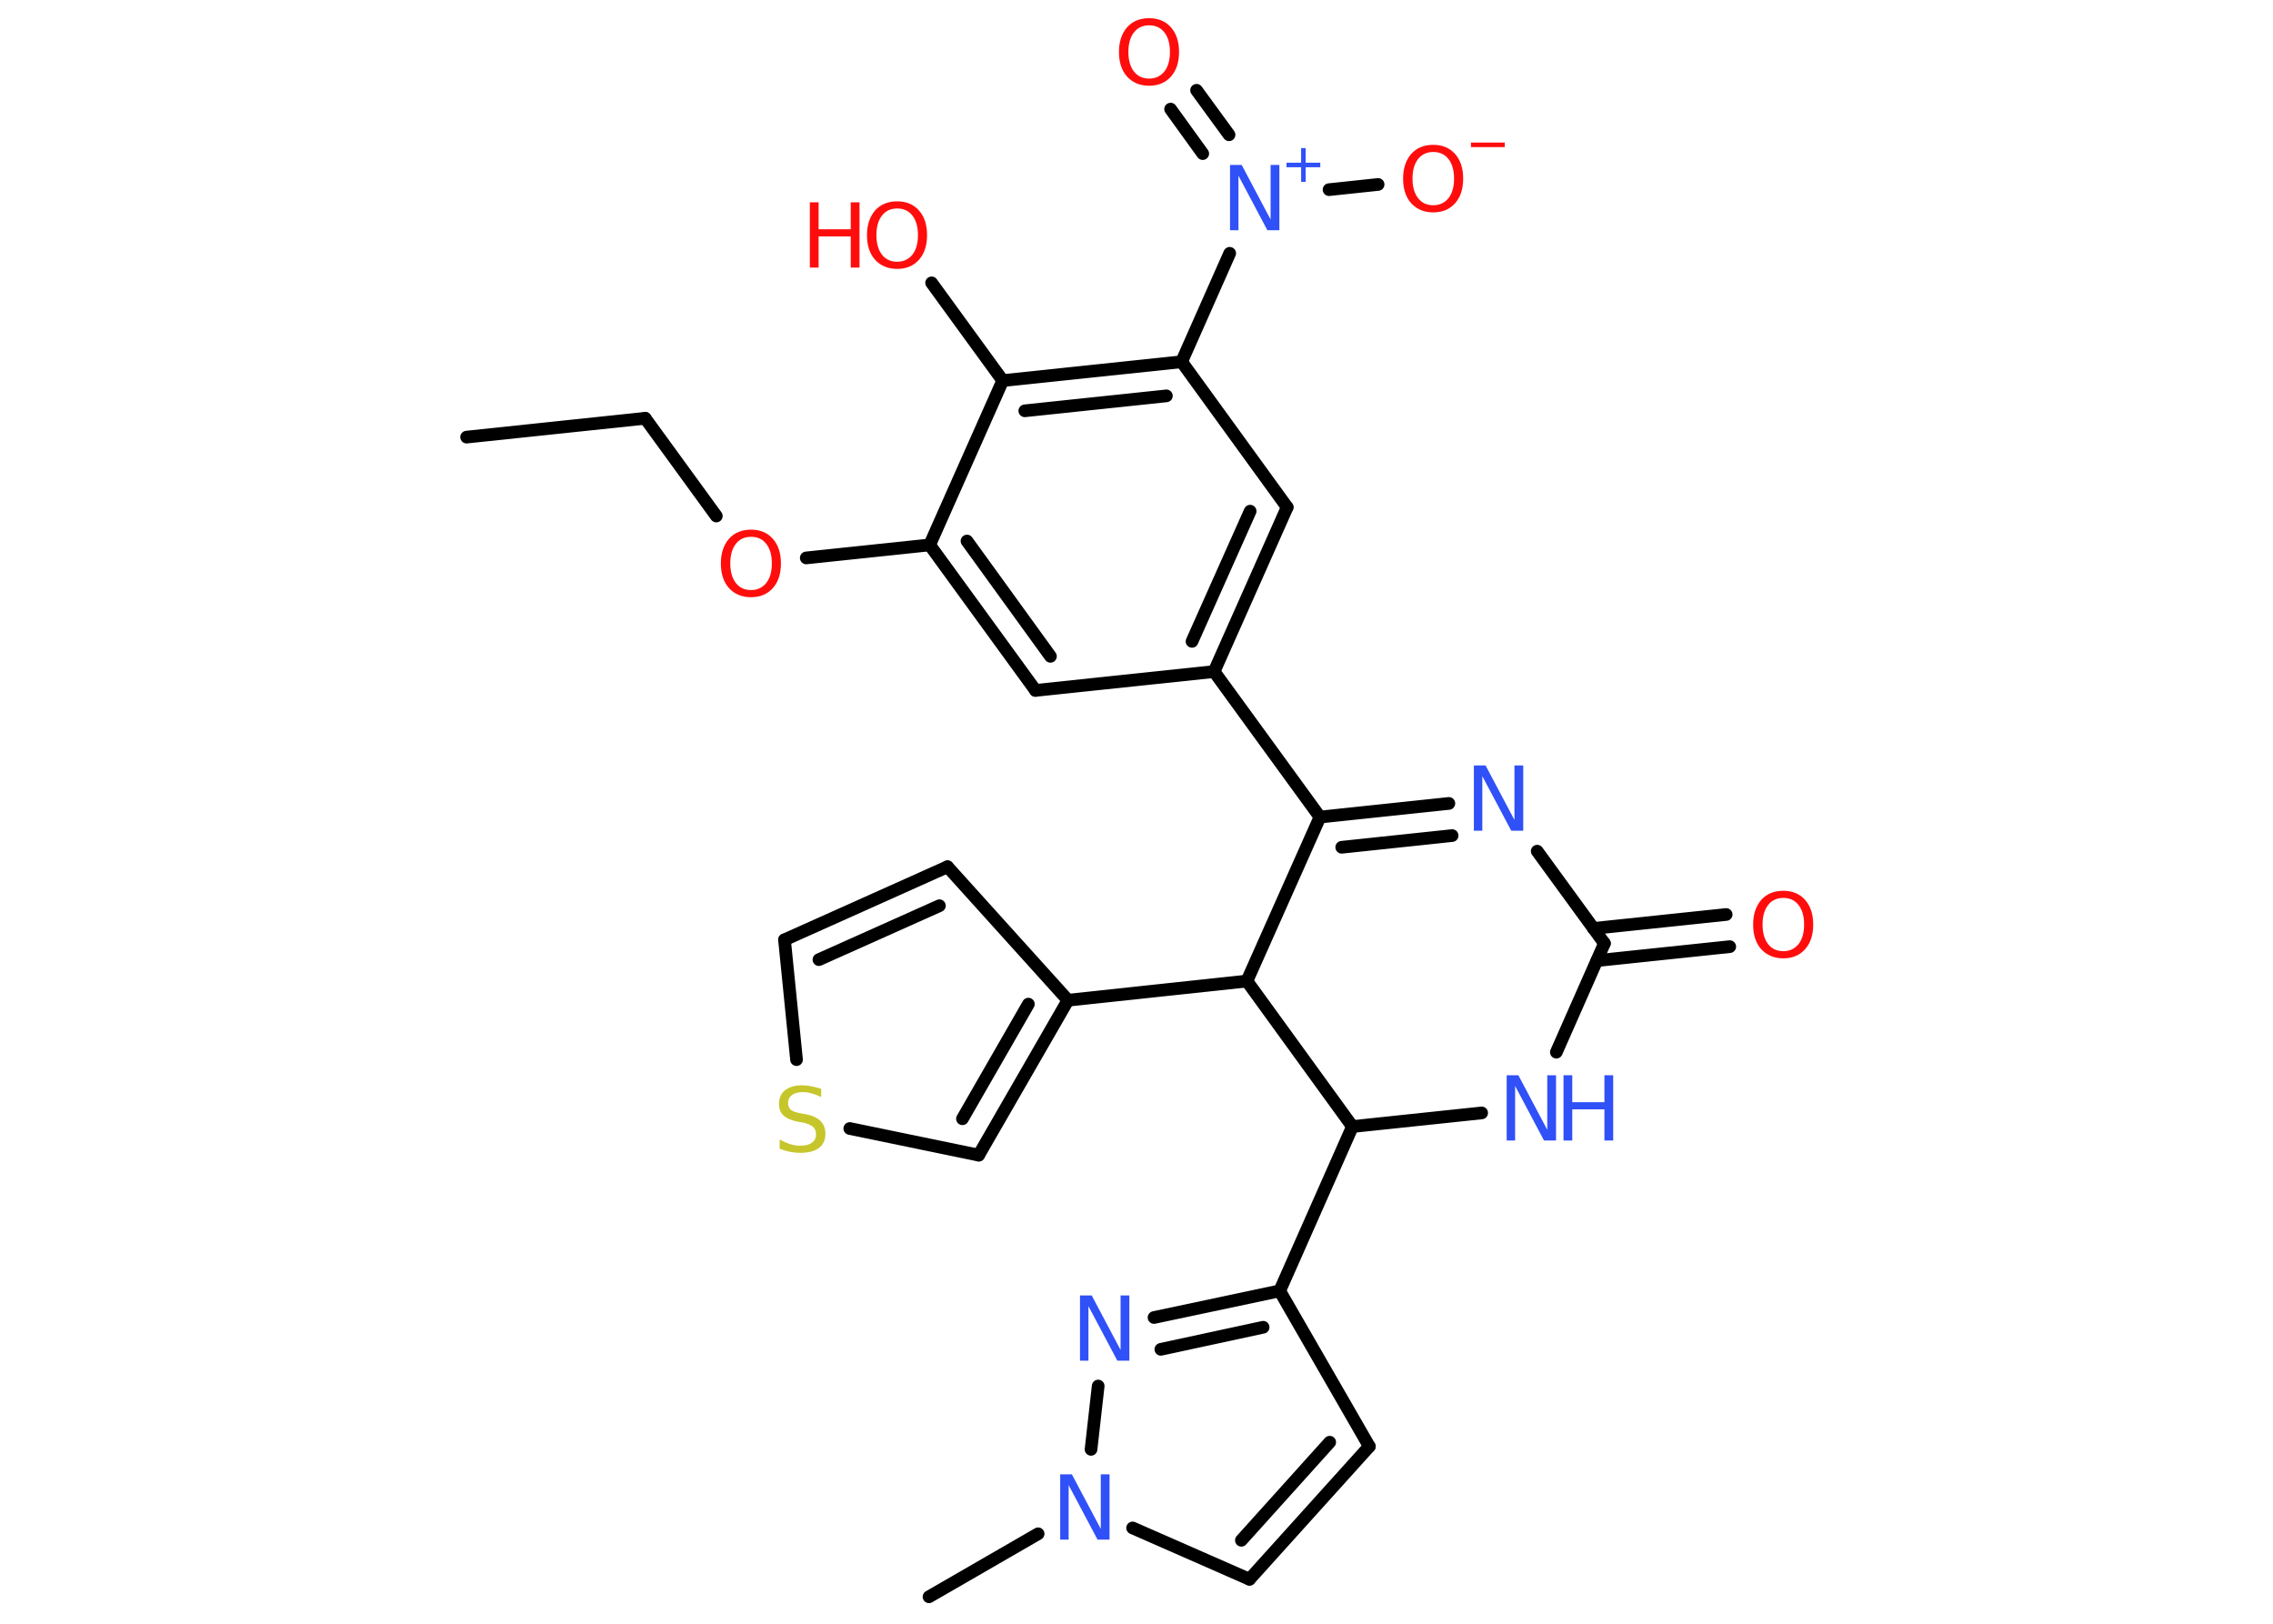 <?xml version='1.0' encoding='UTF-8'?>
<!DOCTYPE svg PUBLIC "-//W3C//DTD SVG 1.1//EN" "http://www.w3.org/Graphics/SVG/1.1/DTD/svg11.dtd">
<svg version='1.2' xmlns='http://www.w3.org/2000/svg' xmlns:xlink='http://www.w3.org/1999/xlink' width='70.0mm' height='50.0mm' viewBox='0 0 70.0 50.0'>
  <desc>Generated by the Chemistry Development Kit (http://github.com/cdk)</desc>
  <g stroke-linecap='round' stroke-linejoin='round' stroke='#000000' stroke-width='.39' fill='#FF0D0D'>
    <rect x='.0' y='.0' width='70.0' height='50.0' fill='#FFFFFF' stroke='none'/>
    <g id='mol1' class='mol'>
      <line id='mol1bnd1' class='bond' x1='14.37' y1='13.46' x2='19.87' y2='12.88'/>
      <line id='mol1bnd2' class='bond' x1='19.87' y1='12.88' x2='22.06' y2='15.89'/>
      <line id='mol1bnd3' class='bond' x1='24.83' y1='17.18' x2='28.63' y2='16.78'/>
      <g id='mol1bnd4' class='bond'>
        <line x1='28.63' y1='16.78' x2='31.89' y2='21.26'/>
        <line x1='29.78' y1='16.66' x2='32.35' y2='20.21'/>
      </g>
      <line id='mol1bnd5' class='bond' x1='31.89' y1='21.26' x2='37.39' y2='20.68'/>
      <line id='mol1bnd6' class='bond' x1='37.39' y1='20.68' x2='40.65' y2='25.16'/>
      <g id='mol1bnd7' class='bond'>
        <line x1='44.62' y1='24.74' x2='40.65' y2='25.16'/>
        <line x1='44.72' y1='25.73' x2='41.32' y2='26.09'/>
      </g>
      <line id='mol1bnd8' class='bond' x1='47.34' y1='26.21' x2='49.41' y2='29.05'/>
      <g id='mol1bnd9' class='bond'>
        <line x1='49.07' y1='28.59' x2='53.16' y2='28.16'/>
        <line x1='49.18' y1='29.58' x2='53.27' y2='29.15'/>
      </g>
      <line id='mol1bnd10' class='bond' x1='49.41' y1='29.05' x2='47.93' y2='32.4'/>
      <line id='mol1bnd11' class='bond' x1='45.63' y1='34.27' x2='41.65' y2='34.69'/>
      <line id='mol1bnd12' class='bond' x1='41.65' y1='34.69' x2='39.41' y2='39.75'/>
      <line id='mol1bnd13' class='bond' x1='39.41' y1='39.75' x2='42.17' y2='44.54'/>
      <g id='mol1bnd14' class='bond'>
        <line x1='38.48' y1='48.63' x2='42.17' y2='44.54'/>
        <line x1='38.23' y1='47.43' x2='40.95' y2='44.41'/>
      </g>
      <line id='mol1bnd15' class='bond' x1='38.48' y1='48.63' x2='34.88' y2='47.05'/>
      <line id='mol1bnd16' class='bond' x1='31.97' y1='47.23' x2='28.61' y2='49.17'/>
      <line id='mol1bnd17' class='bond' x1='33.6' y1='44.63' x2='33.82' y2='42.68'/>
      <g id='mol1bnd18' class='bond'>
        <line x1='39.41' y1='39.75' x2='35.54' y2='40.57'/>
        <line x1='38.9' y1='40.87' x2='35.75' y2='41.55'/>
      </g>
      <line id='mol1bnd19' class='bond' x1='41.65' y1='34.69' x2='38.4' y2='30.21'/>
      <line id='mol1bnd20' class='bond' x1='40.65' y1='25.16' x2='38.4' y2='30.21'/>
      <line id='mol1bnd21' class='bond' x1='38.4' y1='30.21' x2='32.89' y2='30.8'/>
      <line id='mol1bnd22' class='bond' x1='32.89' y1='30.8' x2='29.18' y2='26.69'/>
      <g id='mol1bnd23' class='bond'>
        <line x1='29.18' y1='26.69' x2='24.16' y2='28.94'/>
        <line x1='28.93' y1='27.89' x2='25.22' y2='29.55'/>
      </g>
      <line id='mol1bnd24' class='bond' x1='24.16' y1='28.94' x2='24.53' y2='32.63'/>
      <line id='mol1bnd25' class='bond' x1='26.17' y1='34.75' x2='30.14' y2='35.57'/>
      <g id='mol1bnd26' class='bond'>
        <line x1='30.14' y1='35.57' x2='32.89' y2='30.8'/>
        <line x1='29.64' y1='34.45' x2='31.67' y2='30.92'/>
      </g>
      <g id='mol1bnd27' class='bond'>
        <line x1='37.39' y1='20.68' x2='39.64' y2='15.62'/>
        <line x1='36.71' y1='19.75' x2='38.5' y2='15.74'/>
      </g>
      <line id='mol1bnd28' class='bond' x1='39.64' y1='15.62' x2='36.39' y2='11.14'/>
      <line id='mol1bnd29' class='bond' x1='36.39' y1='11.14' x2='37.87' y2='7.8'/>
      <g id='mol1bnd30' class='bond'>
        <line x1='37.04' y1='4.73' x2='36.05' y2='3.36'/>
        <line x1='37.85' y1='4.15' x2='36.85' y2='2.78'/>
      </g>
      <line id='mol1bnd31' class='bond' x1='40.93' y1='5.84' x2='42.44' y2='5.68'/>
      <g id='mol1bnd32' class='bond'>
        <line x1='36.39' y1='11.14' x2='30.88' y2='11.72'/>
        <line x1='35.92' y1='12.19' x2='31.56' y2='12.65'/>
      </g>
      <line id='mol1bnd33' class='bond' x1='28.63' y1='16.78' x2='30.88' y2='11.72'/>
      <line id='mol1bnd34' class='bond' x1='30.88' y1='11.72' x2='28.69' y2='8.71'/>
      <path id='mol1atm3' class='atom' d='M23.13 16.53q-.3 .0 -.47 .22q-.17 .22 -.17 .6q.0 .38 .17 .6q.17 .22 .47 .22q.29 .0 .47 -.22q.17 -.22 .17 -.6q.0 -.38 -.17 -.6q-.17 -.22 -.47 -.22zM23.13 16.31q.42 .0 .67 .28q.25 .28 .25 .76q.0 .48 -.25 .76q-.25 .28 -.67 .28q-.42 .0 -.68 -.28q-.25 -.28 -.25 -.76q.0 -.47 .25 -.76q.25 -.28 .68 -.28z' stroke='none'/>
      <path id='mol1atm8' class='atom' d='M45.39 23.57h.36l.89 1.68v-1.68h.27v2.01h-.37l-.89 -1.68v1.68h-.26v-2.01z' stroke='none' fill='#3050F8'/>
      <path id='mol1atm10' class='atom' d='M54.92 27.65q-.3 .0 -.47 .22q-.17 .22 -.17 .6q.0 .38 .17 .6q.17 .22 .47 .22q.29 .0 .47 -.22q.17 -.22 .17 -.6q.0 -.38 -.17 -.6q-.17 -.22 -.47 -.22zM54.92 27.43q.42 .0 .67 .28q.25 .28 .25 .76q.0 .48 -.25 .76q-.25 .28 -.67 .28q-.42 .0 -.68 -.28q-.25 -.28 -.25 -.76q.0 -.47 .25 -.76q.25 -.28 .68 -.28z' stroke='none'/>
      <g id='mol1atm11' class='atom'>
        <path d='M46.4 33.11h.36l.89 1.68v-1.68h.27v2.01h-.37l-.89 -1.68v1.68h-.26v-2.01z' stroke='none' fill='#3050F8'/>
        <path d='M48.15 33.11h.27v.83h.99v-.83h.27v2.01h-.27v-.96h-.99v.96h-.27v-2.01z' stroke='none' fill='#3050F8'/>
      </g>
      <path id='mol1atm16' class='atom' d='M32.65 45.4h.36l.89 1.68v-1.68h.27v2.01h-.37l-.89 -1.68v1.68h-.26v-2.01z' stroke='none' fill='#3050F8'/>
      <path id='mol1atm18' class='atom' d='M33.26 39.89h.36l.89 1.68v-1.68h.27v2.01h-.37l-.89 -1.68v1.68h-.26v-2.01z' stroke='none' fill='#3050F8'/>
      <path id='mol1atm23' class='atom' d='M25.29 33.51v.27q-.15 -.07 -.29 -.11q-.14 -.04 -.27 -.04q-.22 .0 -.34 .09q-.12 .09 -.12 .25q.0 .13 .08 .2q.08 .07 .3 .11l.17 .03q.3 .06 .45 .21q.15 .15 .15 .39q.0 .29 -.2 .44q-.2 .15 -.58 .15q-.14 .0 -.3 -.03q-.16 -.03 -.33 -.1v-.28q.17 .09 .32 .14q.16 .05 .31 .05q.24 .0 .36 -.09q.13 -.09 .13 -.26q.0 -.15 -.09 -.23q-.09 -.08 -.3 -.13l-.17 -.03q-.3 -.06 -.44 -.19q-.14 -.13 -.14 -.36q.0 -.27 .19 -.42q.19 -.15 .52 -.15q.14 .0 .29 .03q.15 .03 .3 .08z' stroke='none' fill='#C6C62C'/>
      <g id='mol1atm27' class='atom'>
        <path d='M37.88 5.08h.36l.89 1.68v-1.68h.27v2.01h-.37l-.89 -1.68v1.68h-.26v-2.01z' stroke='none' fill='#3050F8'/>
        <path d='M40.21 4.56v.45h.45v.14h-.45v.45h-.14v-.45h-.45v-.14h.45v-.45h.14z' stroke='none' fill='#3050F8'/>
      </g>
      <path id='mol1atm28' class='atom' d='M35.39 .78q-.3 .0 -.47 .22q-.17 .22 -.17 .6q.0 .38 .17 .6q.17 .22 .47 .22q.29 .0 .47 -.22q.17 -.22 .17 -.6q.0 -.38 -.17 -.6q-.17 -.22 -.47 -.22zM35.39 .56q.42 .0 .67 .28q.25 .28 .25 .76q.0 .48 -.25 .76q-.25 .28 -.67 .28q-.42 .0 -.68 -.28q-.25 -.28 -.25 -.76q.0 -.47 .25 -.76q.25 -.28 .68 -.28z' stroke='none'/>
      <g id='mol1atm29' class='atom'>
        <path d='M44.14 4.68q-.3 .0 -.47 .22q-.17 .22 -.17 .6q.0 .38 .17 .6q.17 .22 .47 .22q.29 .0 .47 -.22q.17 -.22 .17 -.6q.0 -.38 -.17 -.6q-.17 -.22 -.47 -.22zM44.14 4.46q.42 .0 .67 .28q.25 .28 .25 .76q.0 .48 -.25 .76q-.25 .28 -.67 .28q-.42 .0 -.68 -.28q-.25 -.28 -.25 -.76q.0 -.47 .25 -.76q.25 -.28 .68 -.28z' stroke='none'/>
        <path d='M45.3 4.39h1.04v.14h-1.04v-.14z' stroke='none'/>
      </g>
      <g id='mol1atm31' class='atom'>
        <path d='M27.63 6.42q-.3 .0 -.47 .22q-.17 .22 -.17 .6q.0 .38 .17 .6q.17 .22 .47 .22q.29 .0 .47 -.22q.17 -.22 .17 -.6q.0 -.38 -.17 -.6q-.17 -.22 -.47 -.22zM27.63 6.2q.42 .0 .67 .28q.25 .28 .25 .76q.0 .48 -.25 .76q-.25 .28 -.67 .28q-.42 .0 -.68 -.28q-.25 -.28 -.25 -.76q.0 -.47 .25 -.76q.25 -.28 .68 -.28z' stroke='none'/>
        <path d='M24.94 6.23h.27v.83h.99v-.83h.27v2.01h-.27v-.96h-.99v.96h-.27v-2.01z' stroke='none'/>
      </g>
    </g>
  </g>
</svg>
